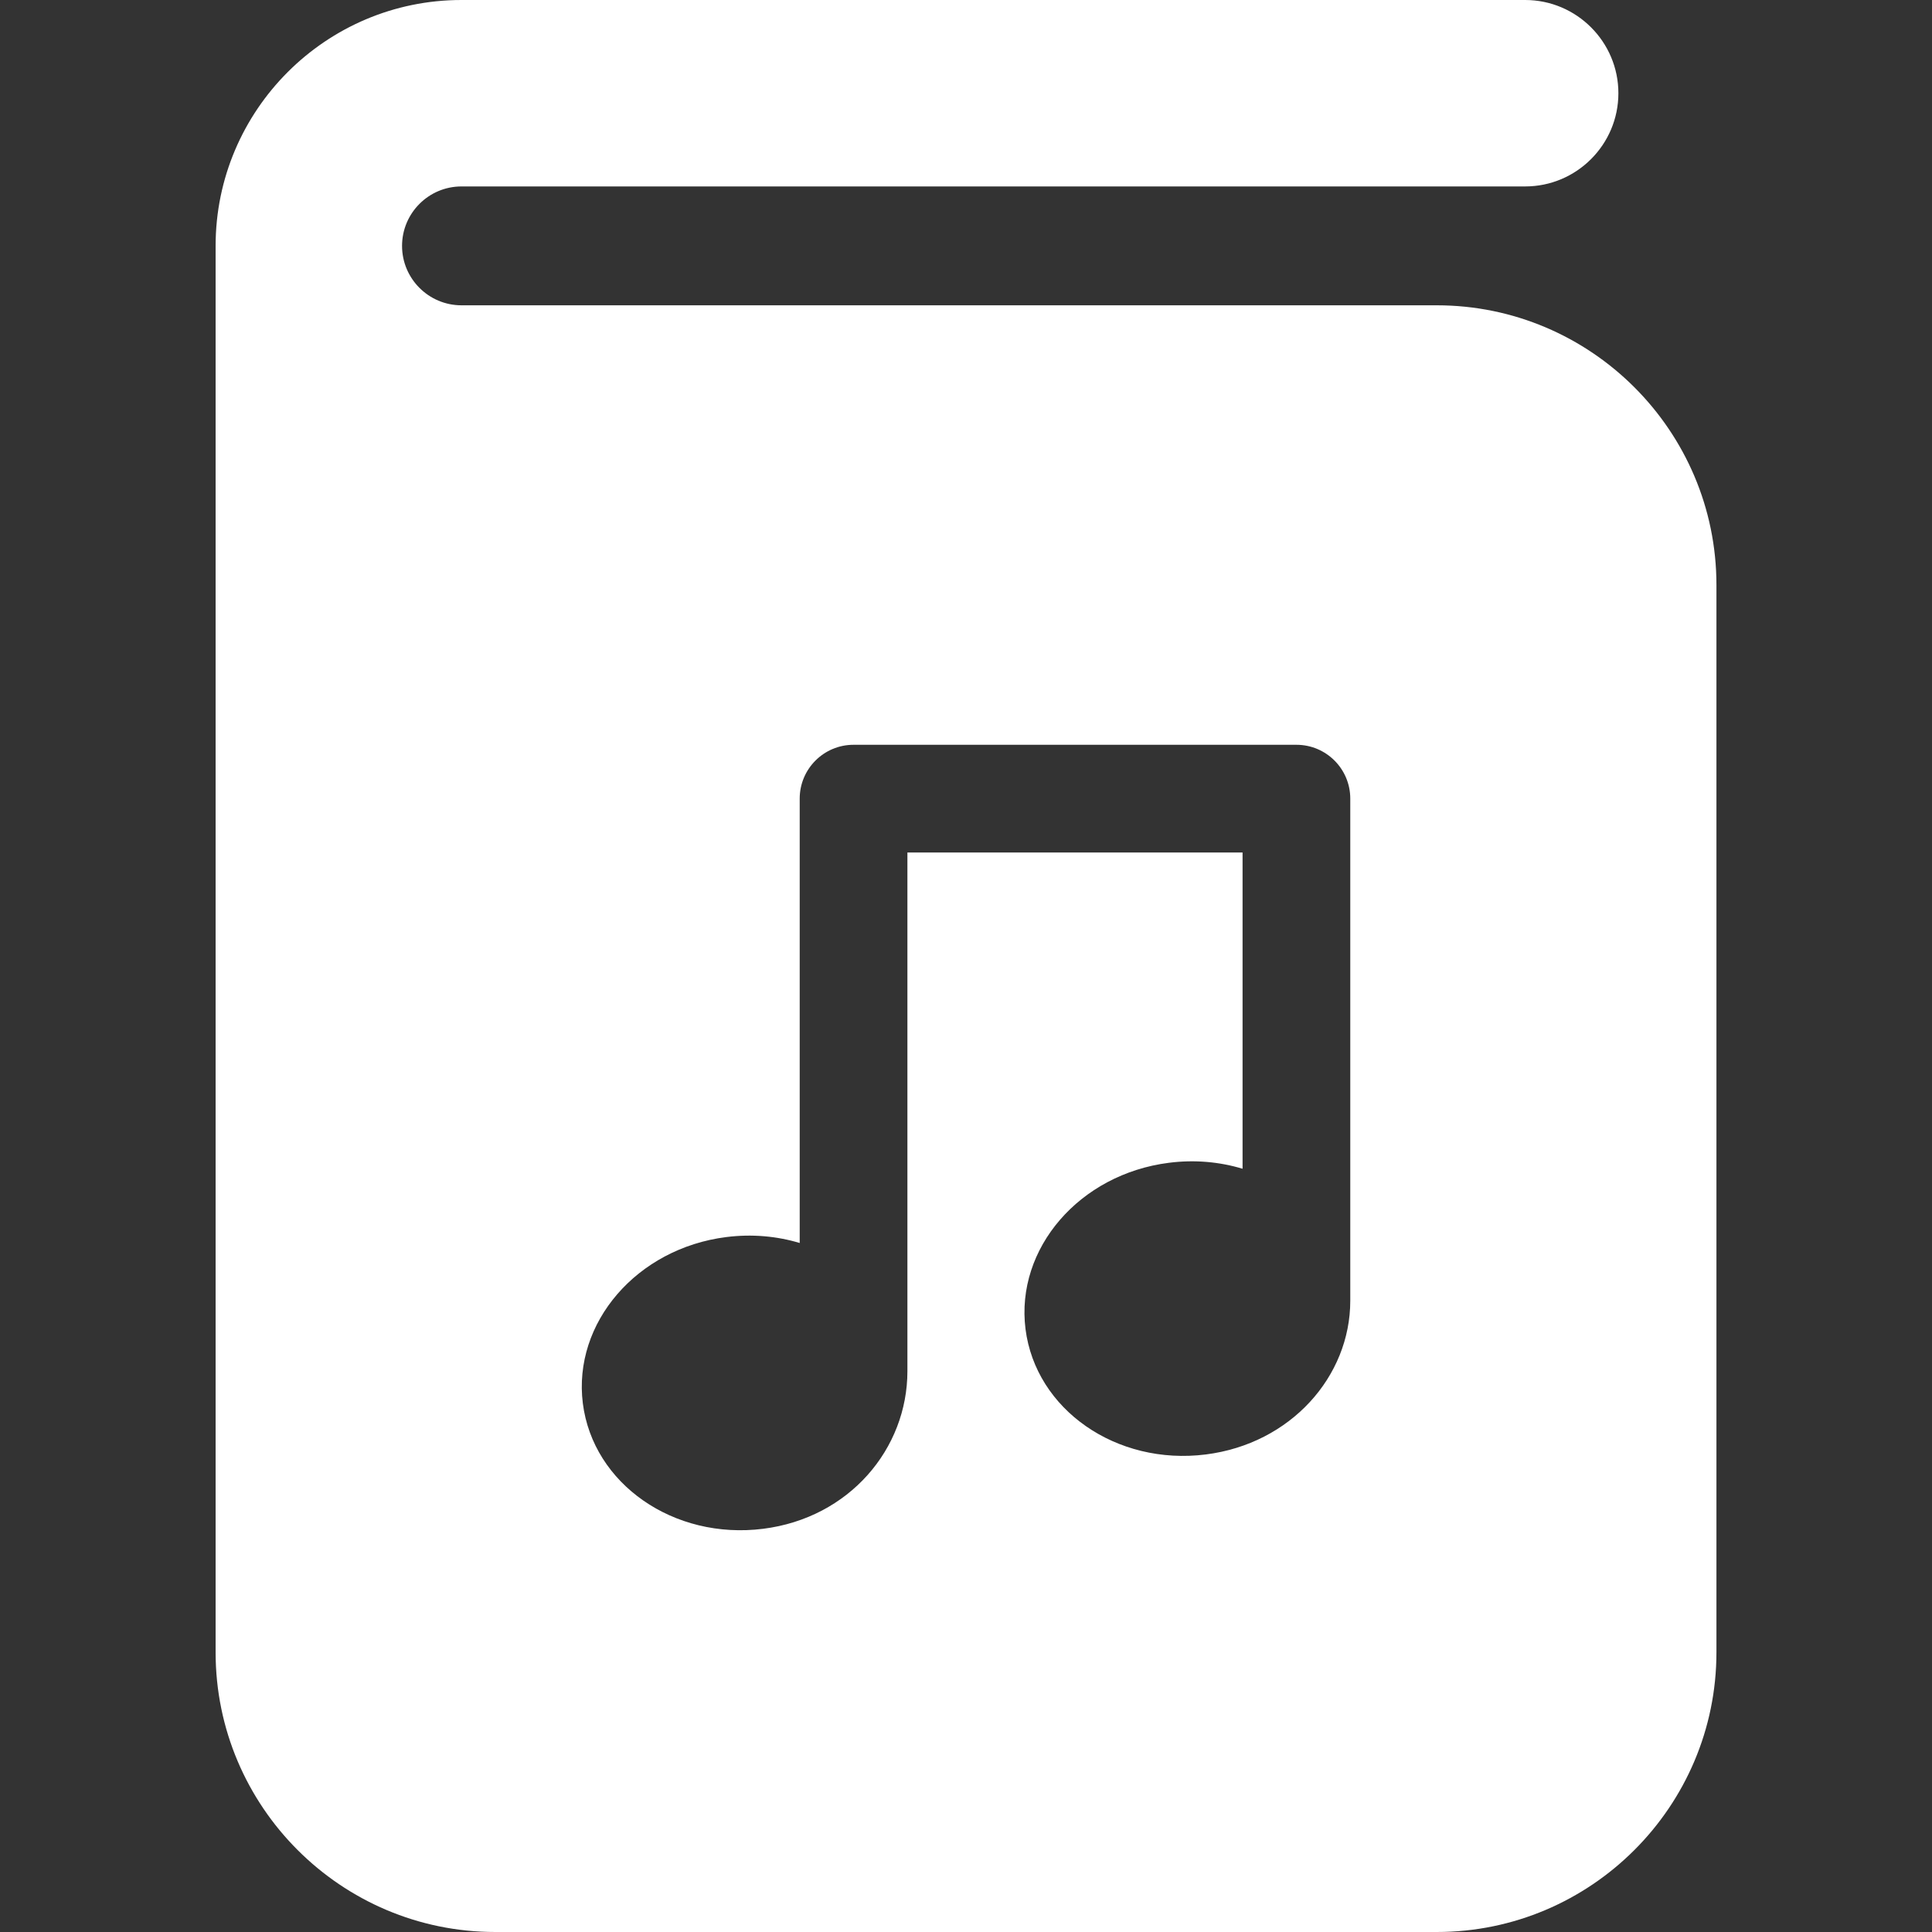 <svg width="40" height="40" viewBox="0 0 40 40" fill="none" xmlns="http://www.w3.org/2000/svg">
<rect x="0" y="0" width="40" height="40" fill="#333333" stroke="none"/>
<path d="M29.747 6.321H9.554C8.876 6.321 8.324 5.769 8.324 5.091C8.324 4.412 8.876 3.86 9.554 3.86H31.577C32.641 3.86 33.507 2.994 33.507 1.93C33.507 0.866 32.641 0 31.577 0H9.554C6.747 0 4.464 2.284 4.464 5.091V34.21C4.464 37.403 7.061 40 10.254 40H29.747C32.939 40 35.537 37.402 35.537 34.21V12.111C35.537 8.919 32.939 6.321 29.747 6.321ZM27.956 26.93C27.956 28.501 26.72 29.892 24.965 30.113C23.114 30.347 21.443 29.184 21.232 27.516C21.022 25.848 22.352 24.307 24.203 24.074C24.736 24.006 25.254 24.055 25.726 24.198V17.65H18.787V28.388C18.787 29.995 17.585 31.427 15.8 31.652C13.949 31.886 12.278 30.723 12.067 29.055C11.857 27.387 13.187 25.845 15.038 25.612C15.57 25.545 16.086 25.593 16.557 25.735V16.535C16.557 15.919 17.056 15.42 17.672 15.42H26.841C27.457 15.42 27.956 15.919 27.956 16.535L27.956 26.93Z" fill="white"/>
</svg>
